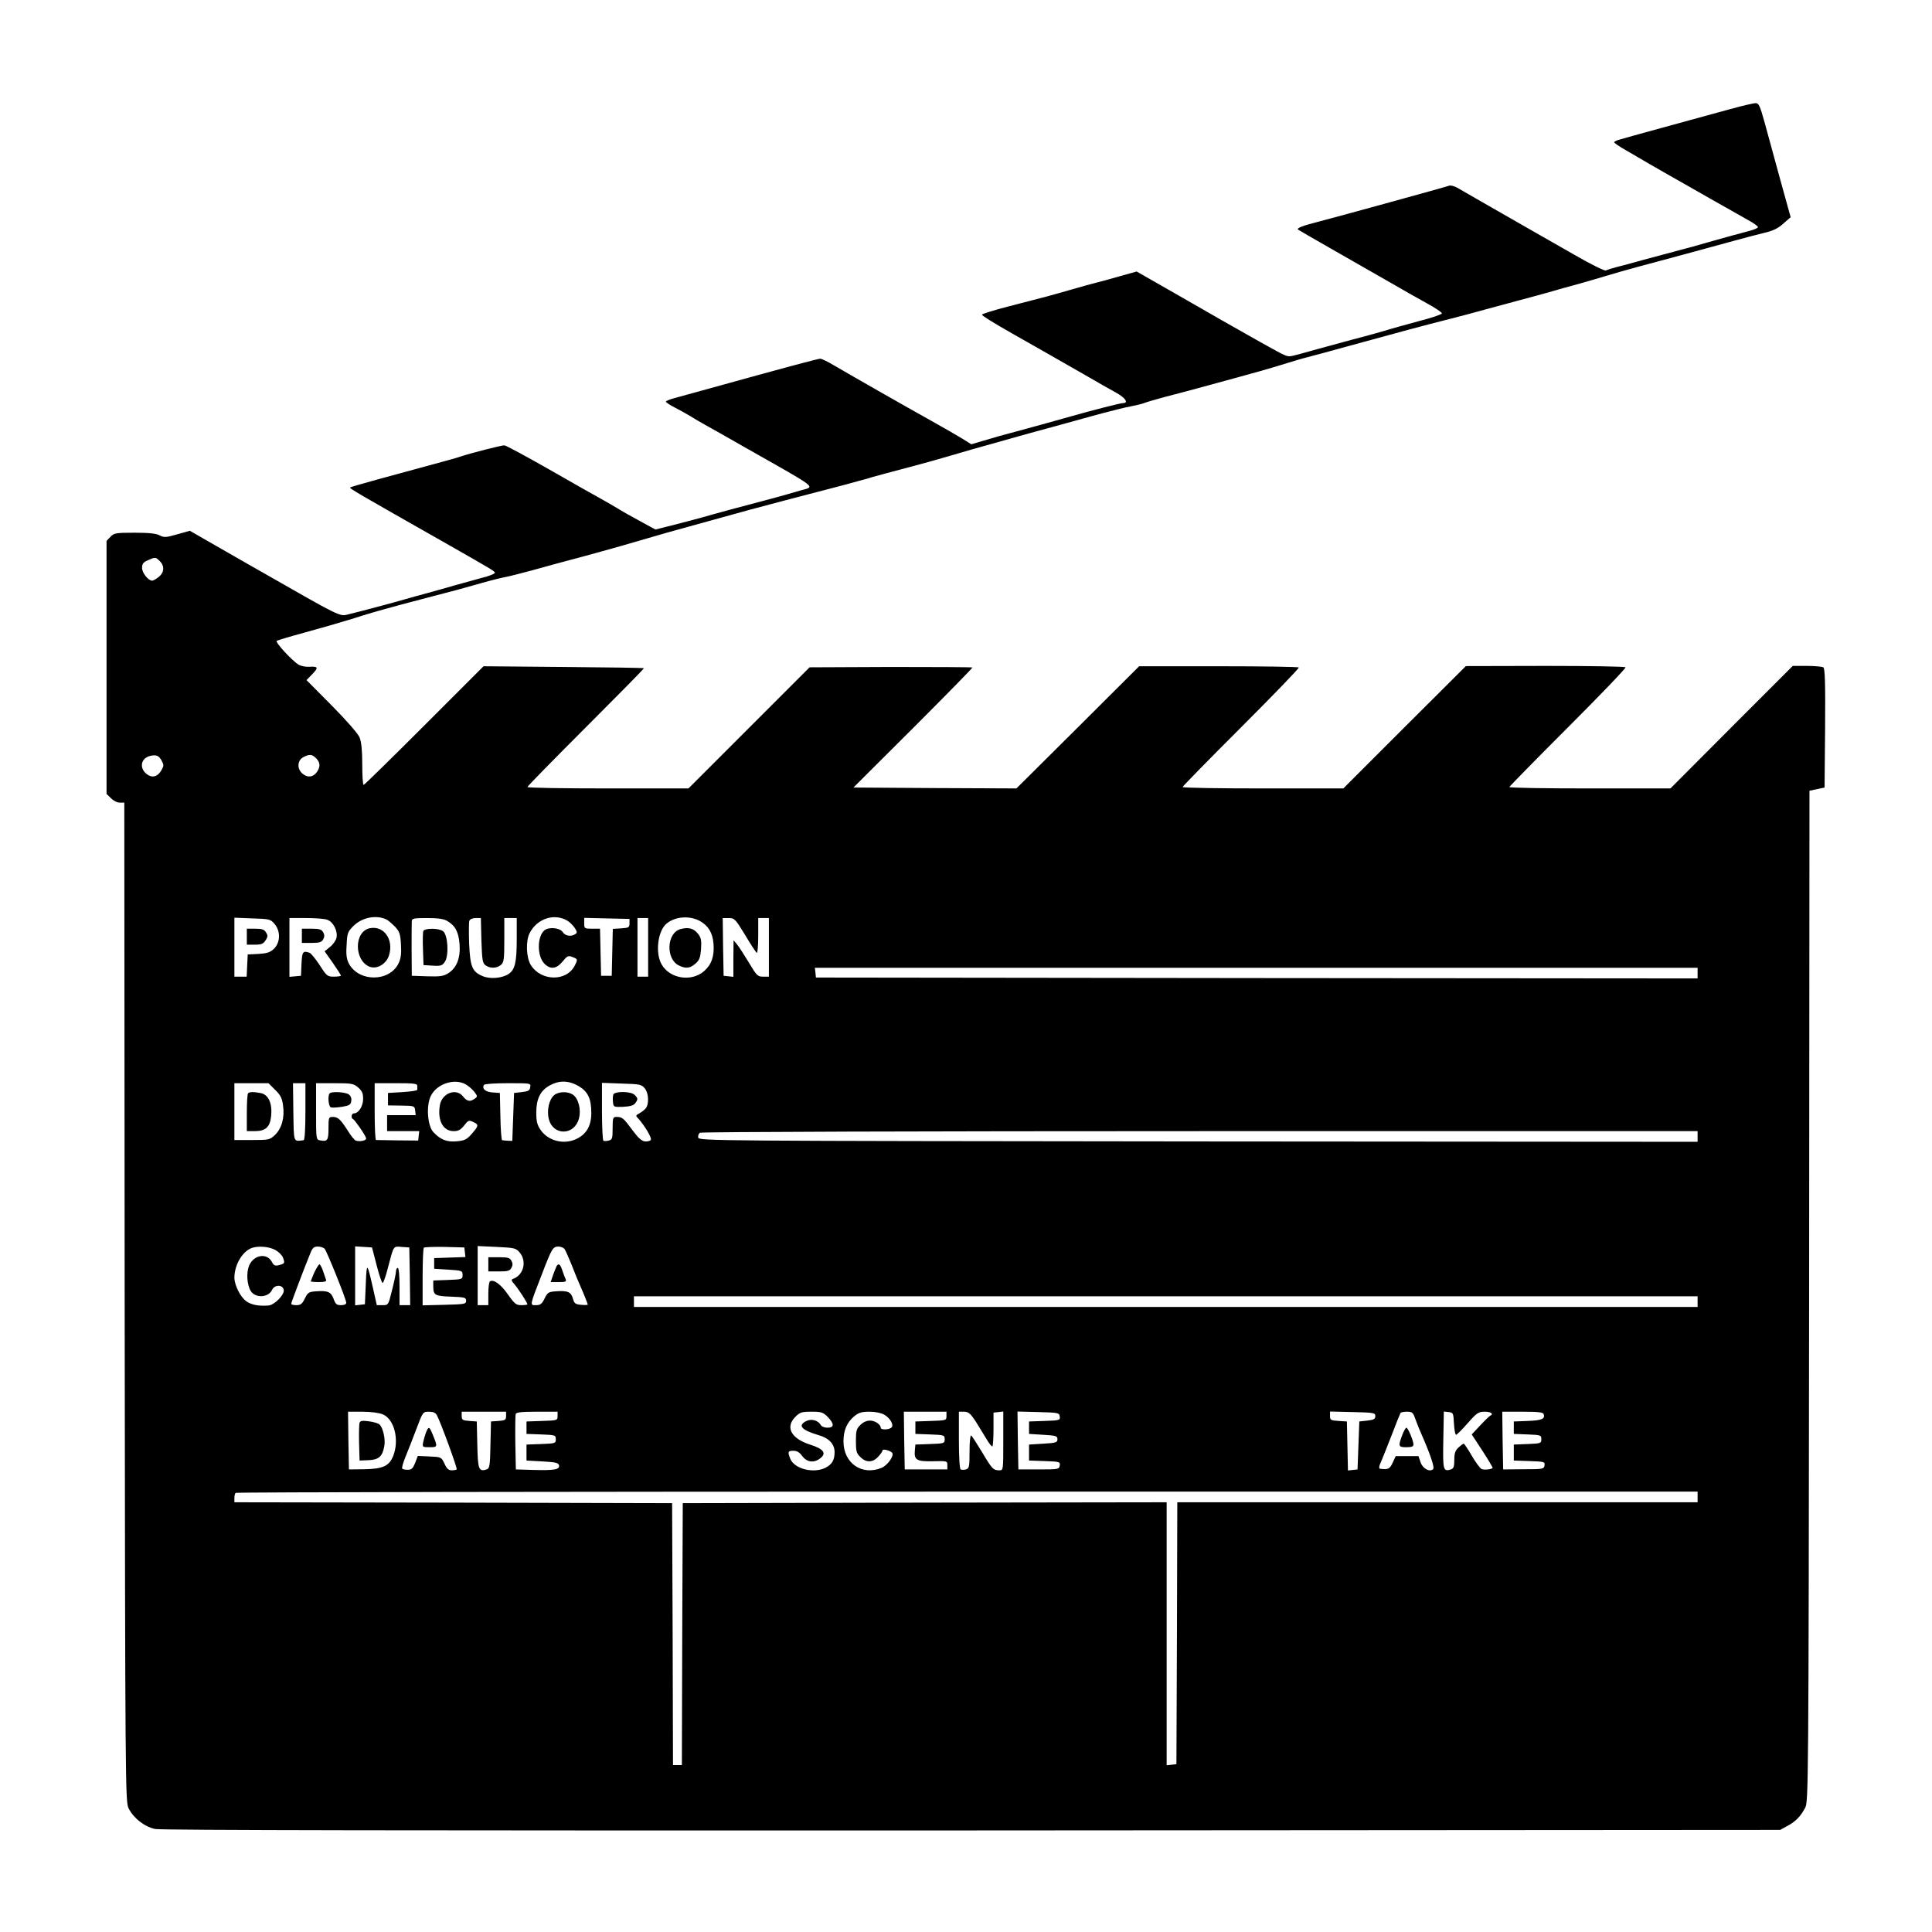 <?xml version="1.0" standalone="no"?>
<!DOCTYPE svg PUBLIC "-//W3C//DTD SVG 20010904//EN"
 "http://www.w3.org/TR/2001/REC-SVG-20010904/DTD/svg10.dtd">
<svg version="1.0" xmlns="http://www.w3.org/2000/svg"
 width="1088pt" height="1088pt" viewBox="0 0 1088 1088"
 preserveAspectRatio="xMidYMid meet">
<g transform="translate(0,1088) scale(0.1,-0.1)"
fill="#000000" stroke="none">
<path d="M9745 10266 c-254 -70 -582 -159 -617 -170 -21 -5 -38 -13 -38 -17 0
-4 30 -25 68 -46 88 -52 197 -115 247 -143 22 -12 123 -70 225 -128 102 -57
204 -116 228 -129 23 -13 42 -28 42 -32 0 -5 -21 -14 -47 -21 -66 -17 -133
-36 -233 -64 -47 -14 -130 -37 -185 -51 -55 -15 -140 -38 -190 -51 -49 -14
-113 -31 -141 -38 -27 -7 -55 -16 -61 -19 -6 -4 -85 35 -175 87 -89 51 -210
120 -268 153 -58 33 -163 93 -234 134 -71 41 -143 82 -160 92 -17 9 -38 15
-46 11 -18 -7 -618 -172 -741 -204 -86 -22 -118 -35 -109 -43 3 -2 86 -51 185
-107 99 -57 243 -139 320 -183 77 -45 177 -101 222 -126 46 -25 83 -50 83 -56
0 -5 -57 -25 -128 -43 -70 -19 -161 -44 -202 -57 -41 -12 -122 -34 -180 -49
-58 -16 -145 -39 -195 -53 -49 -14 -107 -30 -128 -35 -41 -9 -30 -13 -192 77
-44 24 -360 204 -470 268 -38 22 -105 60 -147 84 l-77 44 -93 -26 c-51 -15
-110 -31 -131 -36 -21 -5 -86 -23 -145 -40 -114 -33 -125 -36 -354 -95 -82
-21 -148 -42 -148 -46 0 -6 58 -42 170 -106 70 -39 258 -147 395 -225 77 -45
164 -94 193 -110 50 -28 69 -57 36 -57 -15 0 -175 -41 -294 -75 -78 -22 -185
-52 -315 -87 -58 -15 -122 -33 -188 -53 l-57 -17 -48 30 c-26 16 -105 62 -177
102 -142 79 -442 250 -546 311 -36 22 -72 39 -80 39 -13 0 -228 -58 -614 -165
-88 -24 -181 -50 -207 -57 -27 -7 -48 -16 -48 -20 0 -4 24 -20 52 -34 29 -15
69 -37 88 -49 19 -12 55 -33 80 -47 25 -14 131 -73 235 -133 413 -234 386
-213 303 -237 -109 -32 -169 -48 -283 -78 -60 -15 -157 -42 -215 -58 -58 -17
-153 -42 -212 -57 l-107 -27 -88 48 c-48 26 -105 58 -125 71 -21 13 -62 36
-90 52 -29 16 -161 90 -293 166 -132 75 -246 137 -255 137 -14 1 -189 -44
-240 -61 -14 -5 -52 -16 -85 -25 -311 -84 -540 -147 -543 -151 -6 -5 30 -26
543 -317 260 -148 268 -153 272 -163 1 -6 -34 -20 -80 -31 -45 -12 -113 -31
-152 -42 -38 -11 -104 -30 -145 -41 -41 -11 -100 -27 -130 -36 -65 -19 -268
-73 -324 -86 -43 -11 -48 -8 -466 231 -36 20 -112 64 -170 97 -58 33 -138 79
-178 102 l-73 42 -71 -20 c-63 -18 -73 -19 -99 -6 -20 11 -62 15 -142 15 -106
0 -115 -2 -135 -23 l-22 -23 0 -713 0 -712 25 -24 c13 -14 35 -25 49 -25 l26
0 2 -2812 c3 -2730 4 -2814 22 -2851 28 -56 89 -104 150 -117 35 -7 1437 -9
4601 -8 l4550 3 40 22 c46 24 75 54 101 103 18 34 19 124 22 2881 l2 2846 43
9 42 9 3 334 c2 261 -1 336 -10 343 -7 4 -49 8 -93 8 l-79 0 -345 -345 -344
-345 -453 0 c-250 0 -454 3 -454 8 1 4 149 155 330 336 181 181 327 333 324
338 -3 5 -206 8 -452 8 l-447 -1 -345 -344 -345 -345 -453 0 c-248 0 -452 3
-452 8 0 4 148 155 329 336 182 182 328 333 325 337 -2 4 -205 7 -451 7 l-448
0 -345 -344 -346 -344 -459 2 -459 3 337 336 c185 185 335 338 333 340 -3 2
-210 3 -460 3 l-457 -2 -341 -341 -341 -341 -453 0 c-250 0 -454 3 -454 8 0 4
148 155 330 337 181 181 328 330 326 332 -1 2 -205 5 -453 7 l-450 4 -334
-334 c-184 -184 -337 -334 -341 -334 -5 0 -8 52 -8 115 0 81 -5 127 -15 152
-9 22 -74 96 -157 180 l-142 143 33 34 c36 37 33 44 -19 41 -19 -1 -46 4 -60
13 -36 22 -131 125 -122 133 4 3 77 25 162 48 85 23 202 57 260 75 94 30 132
41 260 76 19 5 96 26 170 45 165 43 181 47 300 81 52 15 113 30 135 34 22 4
92 22 155 39 63 18 189 52 280 76 137 37 309 86 475 135 27 8 156 43 470 130
61 16 164 44 230 61 66 17 170 44 230 60 61 16 126 33 145 39 19 5 58 15 85
24 28 8 113 31 190 51 77 20 192 52 255 71 63 19 162 47 220 63 58 16 146 41
195 55 50 14 142 39 205 56 63 18 165 45 225 62 61 16 132 34 160 39 27 5 61
13 75 18 14 6 70 22 125 37 55 14 138 36 185 49 47 13 146 40 220 60 74 20
185 51 245 70 61 19 128 39 150 44 22 5 123 33 225 61 291 80 432 118 575 154
55 14 143 37 195 52 52 14 142 38 200 54 58 15 132 36 165 45 62 18 83 24 175
49 30 8 93 27 140 41 47 14 126 37 175 50 50 13 173 47 275 74 102 28 226 62
275 75 50 14 123 33 164 43 56 13 83 26 114 54 l41 36 -58 209 c-31 115 -71
260 -88 322 -27 98 -34 112 -52 111 -12 0 -75 -15 -141 -33z m-8845 -2546 c28
-28 25 -64 -6 -89 -15 -12 -31 -21 -37 -21 -22 0 -57 44 -57 72 0 23 7 32 33
43 42 19 44 18 67 -5z m10 -1123 c13 -24 13 -30 0 -53 -22 -39 -53 -47 -84
-23 -43 34 -33 89 19 102 34 8 49 3 65 -26z m870 13 c24 -24 25 -48 5 -77 -21
-30 -51 -34 -80 -11 -34 27 -32 77 5 95 34 17 47 16 70 -7z m400 -910 c8 -5
28 -22 45 -39 25 -28 30 -41 33 -100 3 -50 0 -78 -13 -105 -50 -106 -223 -108
-280 -3 -13 26 -17 49 -13 105 3 67 6 75 39 108 50 49 131 64 189 34z m1017
-6 c13 -8 30 -26 40 -40 14 -22 14 -27 2 -35 -24 -15 -56 -10 -70 12 -17 25
-78 30 -103 10 -42 -35 -42 -146 0 -188 34 -34 67 -30 102 12 26 32 32 35 55
26 31 -12 32 -13 13 -50 -47 -90 -190 -87 -247 5 -26 42 -29 136 -6 180 43 83
141 113 214 68z m747 -2 c46 -27 69 -66 74 -125 6 -71 -11 -119 -53 -156 -71
-62 -193 -43 -239 38 -37 64 -22 189 28 230 49 41 132 46 190 13z m-2398 -15
c35 -41 33 -104 -3 -140 -23 -21 -39 -26 -88 -29 l-60 -3 -3 -62 -3 -63 -34 0
-35 0 0 166 0 166 101 -4 c96 -3 102 -4 125 -31z m298 23 c33 -12 59 -63 51
-101 -4 -16 -20 -39 -37 -52 l-30 -24 46 -65 c25 -36 46 -69 46 -72 0 -3 -17
-6 -39 -6 -37 0 -41 3 -80 64 -23 35 -49 67 -57 70 -38 14 -43 7 -46 -61 l-3
-68 -32 -3 -33 -3 0 165 0 166 94 0 c52 0 106 -4 120 -10z m674 -6 c46 -27 64
-61 70 -130 6 -79 -16 -135 -64 -165 -27 -17 -47 -19 -119 -17 l-86 3 -1 145
c0 80 0 153 1 163 1 15 12 17 87 17 61 0 94 -5 112 -16z m193 -110 c4 -110 6
-127 23 -140 26 -19 65 -18 88 3 16 14 18 33 18 140 l0 123 35 0 35 0 0 -119
c0 -131 -10 -172 -46 -196 -37 -24 -104 -30 -146 -12 -59 25 -70 52 -76 182
-2 62 -2 121 1 129 4 10 18 16 36 16 l29 0 3 -126z m834 96 c0 -23 -4 -25 -47
-28 l-47 -3 -3 -132 -3 -132 -30 0 -30 0 -3 133 -3 132 -44 0 c-43 0 -45 1
-45 30 l0 31 128 -3 127 -3 0 -25z m105 -135 l0 -165 -30 0 -30 0 0 165 0 165
30 0 30 0 0 -165z m546 70 c31 -53 61 -98 66 -101 4 -3 8 40 8 95 l0 101 30 0
30 0 0 -165 0 -165 -33 0 c-30 0 -36 6 -79 78 -26 43 -56 90 -67 103 l-20 24
-1 -103 0 -103 -27 3 -28 3 -3 163 -2 162 34 0 c32 0 37 -5 92 -95z m5364
-215 l0 -30 -2482 2 -2483 3 -3 28 -3 27 2485 0 2486 0 0 -30z m-6940 -625
c15 -8 38 -27 50 -42 20 -26 20 -28 4 -40 -26 -19 -44 -16 -66 12 -39 50 -120
19 -131 -50 -14 -85 18 -145 78 -145 26 0 39 7 59 32 22 29 27 31 50 20 33
-15 33 -21 -7 -67 -28 -32 -40 -38 -83 -42 -57 -6 -94 9 -134 52 -33 36 -41
151 -13 205 34 66 129 98 193 65z m638 -11 c53 -31 72 -71 72 -152 0 -70 -26
-117 -80 -144 -72 -37 -164 -14 -207 51 -18 26 -23 48 -23 95 0 78 23 124 75
153 54 30 107 29 163 -3z m-1708 -22 c30 -29 39 -47 44 -88 10 -68 -8 -130
-46 -166 -29 -27 -34 -28 -129 -28 l-99 0 0 160 0 160 96 0 96 0 38 -38z m170
-122 c0 -99 -4 -160 -10 -161 -59 -7 -55 -19 -58 159 l-2 162 35 0 35 0 0
-160z m297 136 c22 -19 28 -33 28 -64 0 -42 -26 -82 -52 -82 -14 0 -18 -26 -5
-32 10 -4 70 -91 74 -108 3 -13 -36 -21 -59 -13 -7 3 -27 27 -44 55 -42 66
-56 78 -85 78 -23 0 -24 -3 -24 -64 0 -68 -6 -76 -47 -68 -23 4 -23 6 -23 163
l0 159 104 0 c96 0 107 -2 133 -24z m333 9 c0 -8 0 -18 0 -22 0 -5 -37 -10
-82 -13 l-83 -5 0 -35 0 -35 75 -1 c73 -1 75 -2 78 -28 l3 -26 -80 0 -81 0 0
-45 0 -45 91 0 90 0 -3 -26 -3 -27 -115 1 c-63 1 -118 2 -122 2 -5 0 -8 72 -8
160 l0 160 120 0 c100 0 120 -2 120 -15z m636 -7 c-2 -19 -11 -24 -47 -28
l-44 -5 -5 -135 -5 -135 -25 1 c-14 1 -28 2 -32 3 -4 0 -9 61 -10 134 l-3 132
-42 3 c-40 3 -61 22 -47 43 3 5 63 9 135 9 128 0 129 0 125 -22z m645 -7 c22
-26 25 -87 6 -112 -7 -9 -23 -21 -35 -28 -24 -13 -24 -13 -4 -34 35 -40 74
-106 67 -116 -3 -6 -18 -10 -32 -9 -20 2 -38 19 -71 63 -50 68 -58 75 -89 75
-21 0 -23 -4 -23 -64 0 -57 -2 -64 -22 -69 -12 -3 -25 -4 -30 -1 -4 3 -8 77
-8 165 l0 161 111 -4 c102 -3 112 -5 130 -27z m5929 -271 l0 -30 -2812 2
c-2744 3 -2813 3 -2816 22 -2 10 2 22 10 27 7 5 1274 9 2816 9 l2802 0 0 -30z
m-8010 -639 c19 -10 39 -30 44 -44 11 -31 10 -33 -25 -42 -20 -5 -28 -1 -38
19 -28 52 -102 40 -128 -21 -17 -41 -12 -108 9 -143 26 -42 100 -38 120 6 15
31 61 31 66 -1 4 -27 -53 -85 -87 -87 -56 -4 -96 4 -124 24 -33 24 -66 89 -67
132 0 70 42 145 95 167 35 14 99 10 135 -10z m278 7 c14 -17 122 -286 122
-304 0 -9 -11 -14 -29 -14 -25 0 -32 6 -42 35 -15 40 -33 48 -100 43 -40 -3
-46 -7 -62 -40 -15 -31 -24 -38 -48 -38 -16 0 -29 3 -29 8 0 7 75 205 108 285
12 30 20 37 42 37 15 0 32 -6 38 -12z m293 -93 c14 -55 29 -100 34 -100 4 0
18 39 30 87 33 126 29 120 77 116 l43 -3 3 -162 2 -163 -30 0 -30 0 0 105 c0
63 -4 105 -10 105 -5 0 -10 -9 -10 -20 0 -10 -10 -58 -22 -105 -21 -85 -21
-85 -53 -85 l-33 0 -22 98 c-33 145 -35 146 -40 22 l-5 -115 -27 -3 -28 -3 0
166 0 166 48 -3 47 -3 26 -100z m497 73 l3 -27 -88 -3 -88 -3 0 -30 0 -30 80
-5 c77 -5 80 -6 80 -30 0 -24 -2 -25 -82 -28 l-83 -3 0 -32 c0 -51 9 -56 100
-59 77 -3 85 -5 85 -23 0 -19 -8 -20 -122 -23 l-123 -3 0 159 c0 87 3 162 7
166 4 3 57 5 117 4 l111 -3 3 -27z m309 -2 c41 -49 22 -127 -38 -148 -11 -4
-10 -10 7 -29 22 -25 74 -105 74 -114 0 -3 -15 -5 -34 -5 -29 0 -38 7 -76 61
-40 57 -80 86 -101 73 -5 -3 -9 -34 -9 -70 l0 -64 -30 0 -30 0 0 166 0 167
107 -5 c101 -5 108 -6 130 -32z m251 22 c6 -7 24 -49 42 -93 17 -44 37 -93 45
-110 20 -45 45 -107 45 -112 0 -2 -17 -3 -37 -1 -33 3 -39 7 -47 36 -10 37
-30 45 -97 40 -40 -3 -46 -7 -62 -40 -15 -31 -24 -38 -48 -38 -36 0 -38 -8 33
175 56 146 62 155 93 155 12 0 27 -6 33 -12z m6382 -298 l0 -30 -2995 0 -2995
0 0 30 0 30 2995 0 2995 0 0 -30z m-7404 -635 c65 -27 94 -145 58 -235 -23
-56 -57 -72 -163 -74 l-86 -1 -3 163 -2 162 80 0 c48 0 95 -6 116 -15z m304
-4 c22 -41 117 -301 112 -306 -3 -3 -16 -5 -29 -5 -17 0 -28 10 -40 38 -18 37
-19 37 -84 40 l-66 3 -15 -39 c-13 -32 -20 -39 -42 -39 -14 0 -29 3 -31 7 -3
5 6 35 19 67 13 32 41 102 61 156 36 96 37 97 70 97 24 0 38 -6 45 -19z m390
-5 c0 -22 -5 -25 -42 -28 l-43 -3 -3 -132 c-2 -118 -5 -132 -21 -138 -45 -14
-50 -1 -53 138 l-3 132 -42 3 c-38 3 -43 6 -43 28 l0 24 125 0 125 0 0 -24z
m290 -1 c0 -24 -2 -24 -87 -27 l-88 -3 0 -35 0 -35 83 -3 c79 -3 82 -4 82 -27
0 -23 -3 -24 -82 -27 l-83 -3 0 -45 0 -45 90 -5 c74 -4 90 -8 93 -22 5 -24
-25 -29 -143 -26 l-100 3 -3 150 c-1 82 0 155 2 162 4 10 36 13 121 13 l115 0
0 -25z m1521 -4 c38 -39 38 -61 -1 -61 -16 0 -33 6 -37 14 -16 27 -51 38 -81
24 -52 -25 -30 -51 68 -80 58 -16 90 -51 90 -95 0 -45 -14 -69 -50 -88 -68
-35 -178 -7 -200 51 -15 38 -13 44 18 44 20 0 35 -9 50 -30 27 -36 68 -40 103
-11 35 28 16 52 -60 76 -106 34 -140 98 -82 156 26 26 36 29 91 29 55 0 65 -3
91 -29z m319 12 c36 -21 57 -62 38 -74 -18 -12 -58 -11 -58 0 0 19 -32 41 -61
41 -18 0 -39 -9 -54 -25 -22 -21 -25 -33 -25 -90 0 -57 3 -69 25 -90 32 -33
70 -32 100 1 14 15 25 31 25 36 0 10 39 1 53 -12 16 -14 -23 -71 -58 -86 -111
-46 -215 26 -215 149 0 61 19 106 59 140 27 22 42 27 88 27 33 0 66 -7 83 -17z
m350 -8 c0 -24 -2 -24 -87 -27 l-88 -3 0 -35 0 -35 83 -3 c79 -3 82 -4 82 -27
0 -23 -3 -24 -82 -27 l-83 -3 -3 -33 c-5 -54 10 -63 102 -61 79 2 81 2 81 -22
l0 -24 -120 0 -120 0 -3 163 -2 162 120 0 120 0 0 -25z m163 -27 c18 -29 46
-75 62 -101 15 -26 30 -45 34 -42 3 4 6 48 6 98 l0 92 28 3 27 3 0 -165 c0
-166 0 -166 -22 -166 -34 0 -41 7 -98 103 -29 48 -56 90 -61 93 -5 3 -9 -37
-9 -90 0 -86 -2 -95 -20 -101 -11 -3 -24 -3 -30 0 -6 4 -10 69 -10 166 l0 159
29 0 c24 0 35 -9 64 -52z m475 25 c3 -21 0 -22 -85 -25 l-88 -3 0 -35 0 -35
80 -5 c72 -4 80 -7 80 -25 0 -18 -8 -21 -80 -25 l-80 -5 0 -45 0 -45 88 -3
c85 -3 88 -4 85 -25 -3 -21 -7 -22 -118 -22 l-115 0 -3 163 -2 163 117 -3
c113 -3 118 -4 121 -25z m1777 2 c0 -16 -8 -21 -45 -25 l-45 -5 -5 -135 -5
-135 -27 -3 -27 -3 -3 138 -3 138 -47 3 c-44 3 -48 5 -48 28 l0 25 128 -3
c119 -3 127 -4 127 -23z m224 -12 c8 -21 21 -56 31 -78 53 -120 80 -199 71
-208 -19 -19 -59 2 -71 38 l-12 35 -64 0 -64 0 -17 -37 c-17 -36 -25 -40 -73
-34 -5 1 -4 15 5 34 8 17 35 86 61 152 25 66 48 123 51 128 2 4 19 7 37 7 28
0 34 -5 45 -37z m219 -30 c2 -35 7 -63 12 -63 4 0 34 29 65 65 52 59 61 65 96
65 35 0 52 -12 32 -22 -5 -2 -30 -26 -57 -55 l-48 -51 61 -93 c33 -51 59 -95
57 -96 -7 -8 -48 -12 -62 -6 -8 3 -33 36 -55 74 -22 38 -43 69 -46 69 -4 0
-17 -10 -30 -22 -18 -17 -23 -32 -23 -69 0 -38 -4 -49 -19 -54 -44 -14 -46 -4
-43 166 l3 160 27 -3 c26 -3 27 -6 30 -65z m505 54 c10 -27 -10 -36 -88 -39
l-80 -3 0 -35 0 -35 78 -3 c74 -3 77 -4 77 -27 0 -23 -3 -24 -77 -27 l-78 -3
0 -45 0 -45 88 -3 c84 -3 88 -4 85 -24 -3 -21 -8 -22 -118 -22 l-115 -1 -3
163 -2 162 114 0 c86 0 115 -3 119 -13z m867 -467 l0 -30 -1465 0 -1465 0 -2
-737 -3 -738 -27 -3 -28 -3 0 740 0 741 -1362 -2 -1363 -3 -3 -737 -2 -738
-25 0 -25 0 -2 738 -3 737 -1232 3 -1233 2 0 23 c0 13 3 27 7 30 3 4 1857 7
4120 7 l4113 0 0 -30z"/>
<path d="M2084 5653 c-92 -17 -91 -185 0 -218 41 -14 93 18 107 66 27 88 -29
167 -107 152z"/>
<path d="M3833 5648 c-80 -21 -85 -171 -8 -206 38 -18 61 -15 91 11 23 20 28
34 32 83 3 49 0 64 -17 85 -24 31 -53 39 -98 27z"/>
<path d="M1390 5605 l0 -45 45 0 c36 0 48 5 60 24 14 20 14 28 3 45 -10 17
-23 21 -60 21 l-48 0 0 -45z"/>
<path d="M1700 5610 l0 -40 55 0 c44 0 56 4 65 20 8 14 8 26 0 40 -9 16 -21
20 -65 20 l-55 0 0 -40z"/>
<path d="M2384 5637 c-3 -8 -4 -54 -2 -103 l3 -89 52 -3 c46 -3 54 0 69 23 23
36 16 151 -11 171 -24 18 -104 18 -111 1z"/>
<path d="M3121 4713 c-29 -24 -43 -87 -30 -136 25 -94 143 -92 169 3 14 50 -2
113 -33 135 -29 20 -80 19 -106 -2z"/>
<path d="M1397 4723 c-4 -3 -7 -53 -7 -110 l0 -103 44 0 c62 0 87 23 93 86 7
70 -15 119 -57 128 -42 8 -65 8 -73 -1z"/>
<path d="M1857 4723 c-13 -12 -7 -74 6 -79 8 -3 36 -1 63 3 41 7 50 12 52 33
3 14 -3 29 -14 37 -18 13 -96 18 -107 6z"/>
<path d="M3454 4716 c-3 -8 -4 -27 -2 -43 3 -27 4 -28 58 -26 38 2 59 8 67 20
17 22 16 28 -3 47 -20 21 -112 22 -120 2z"/>
<path d="M1770 3714 c-11 -26 -20 -48 -20 -50 0 -2 21 -4 46 -4 33 0 44 4 40
13 -2 6 -10 29 -17 50 -7 20 -16 37 -20 37 -4 0 -17 -21 -29 -46z"/>
<path d="M2750 3760 l0 -40 60 0 c49 0 61 3 70 20 8 14 8 26 0 40 -9 17 -21
20 -70 20 l-60 0 0 -40z"/>
<path d="M3135 3751 c-3 -6 -12 -28 -20 -50 l-14 -41 46 0 c39 0 44 2 38 18
-5 9 -13 32 -19 50 -11 33 -20 39 -31 23z"/>
<path d="M2025 2868 c-3 -8 -4 -59 -3 -114 l3 -99 50 2 c57 2 79 21 89 78 8
39 -7 107 -28 124 -7 6 -34 14 -59 17 -36 5 -48 3 -52 -8z"/>
<path d="M2399 2813 c-6 -16 -13 -40 -16 -55 -5 -27 -4 -28 36 -28 47 0 47 1
15 78 -16 39 -21 40 -35 5z"/>
<path d="M7896 2797 c-23 -62 -21 -67 24 -67 29 0 40 4 40 15 0 21 -31 95 -40
95 -4 0 -15 -19 -24 -43z"/>
</g>
</svg>
